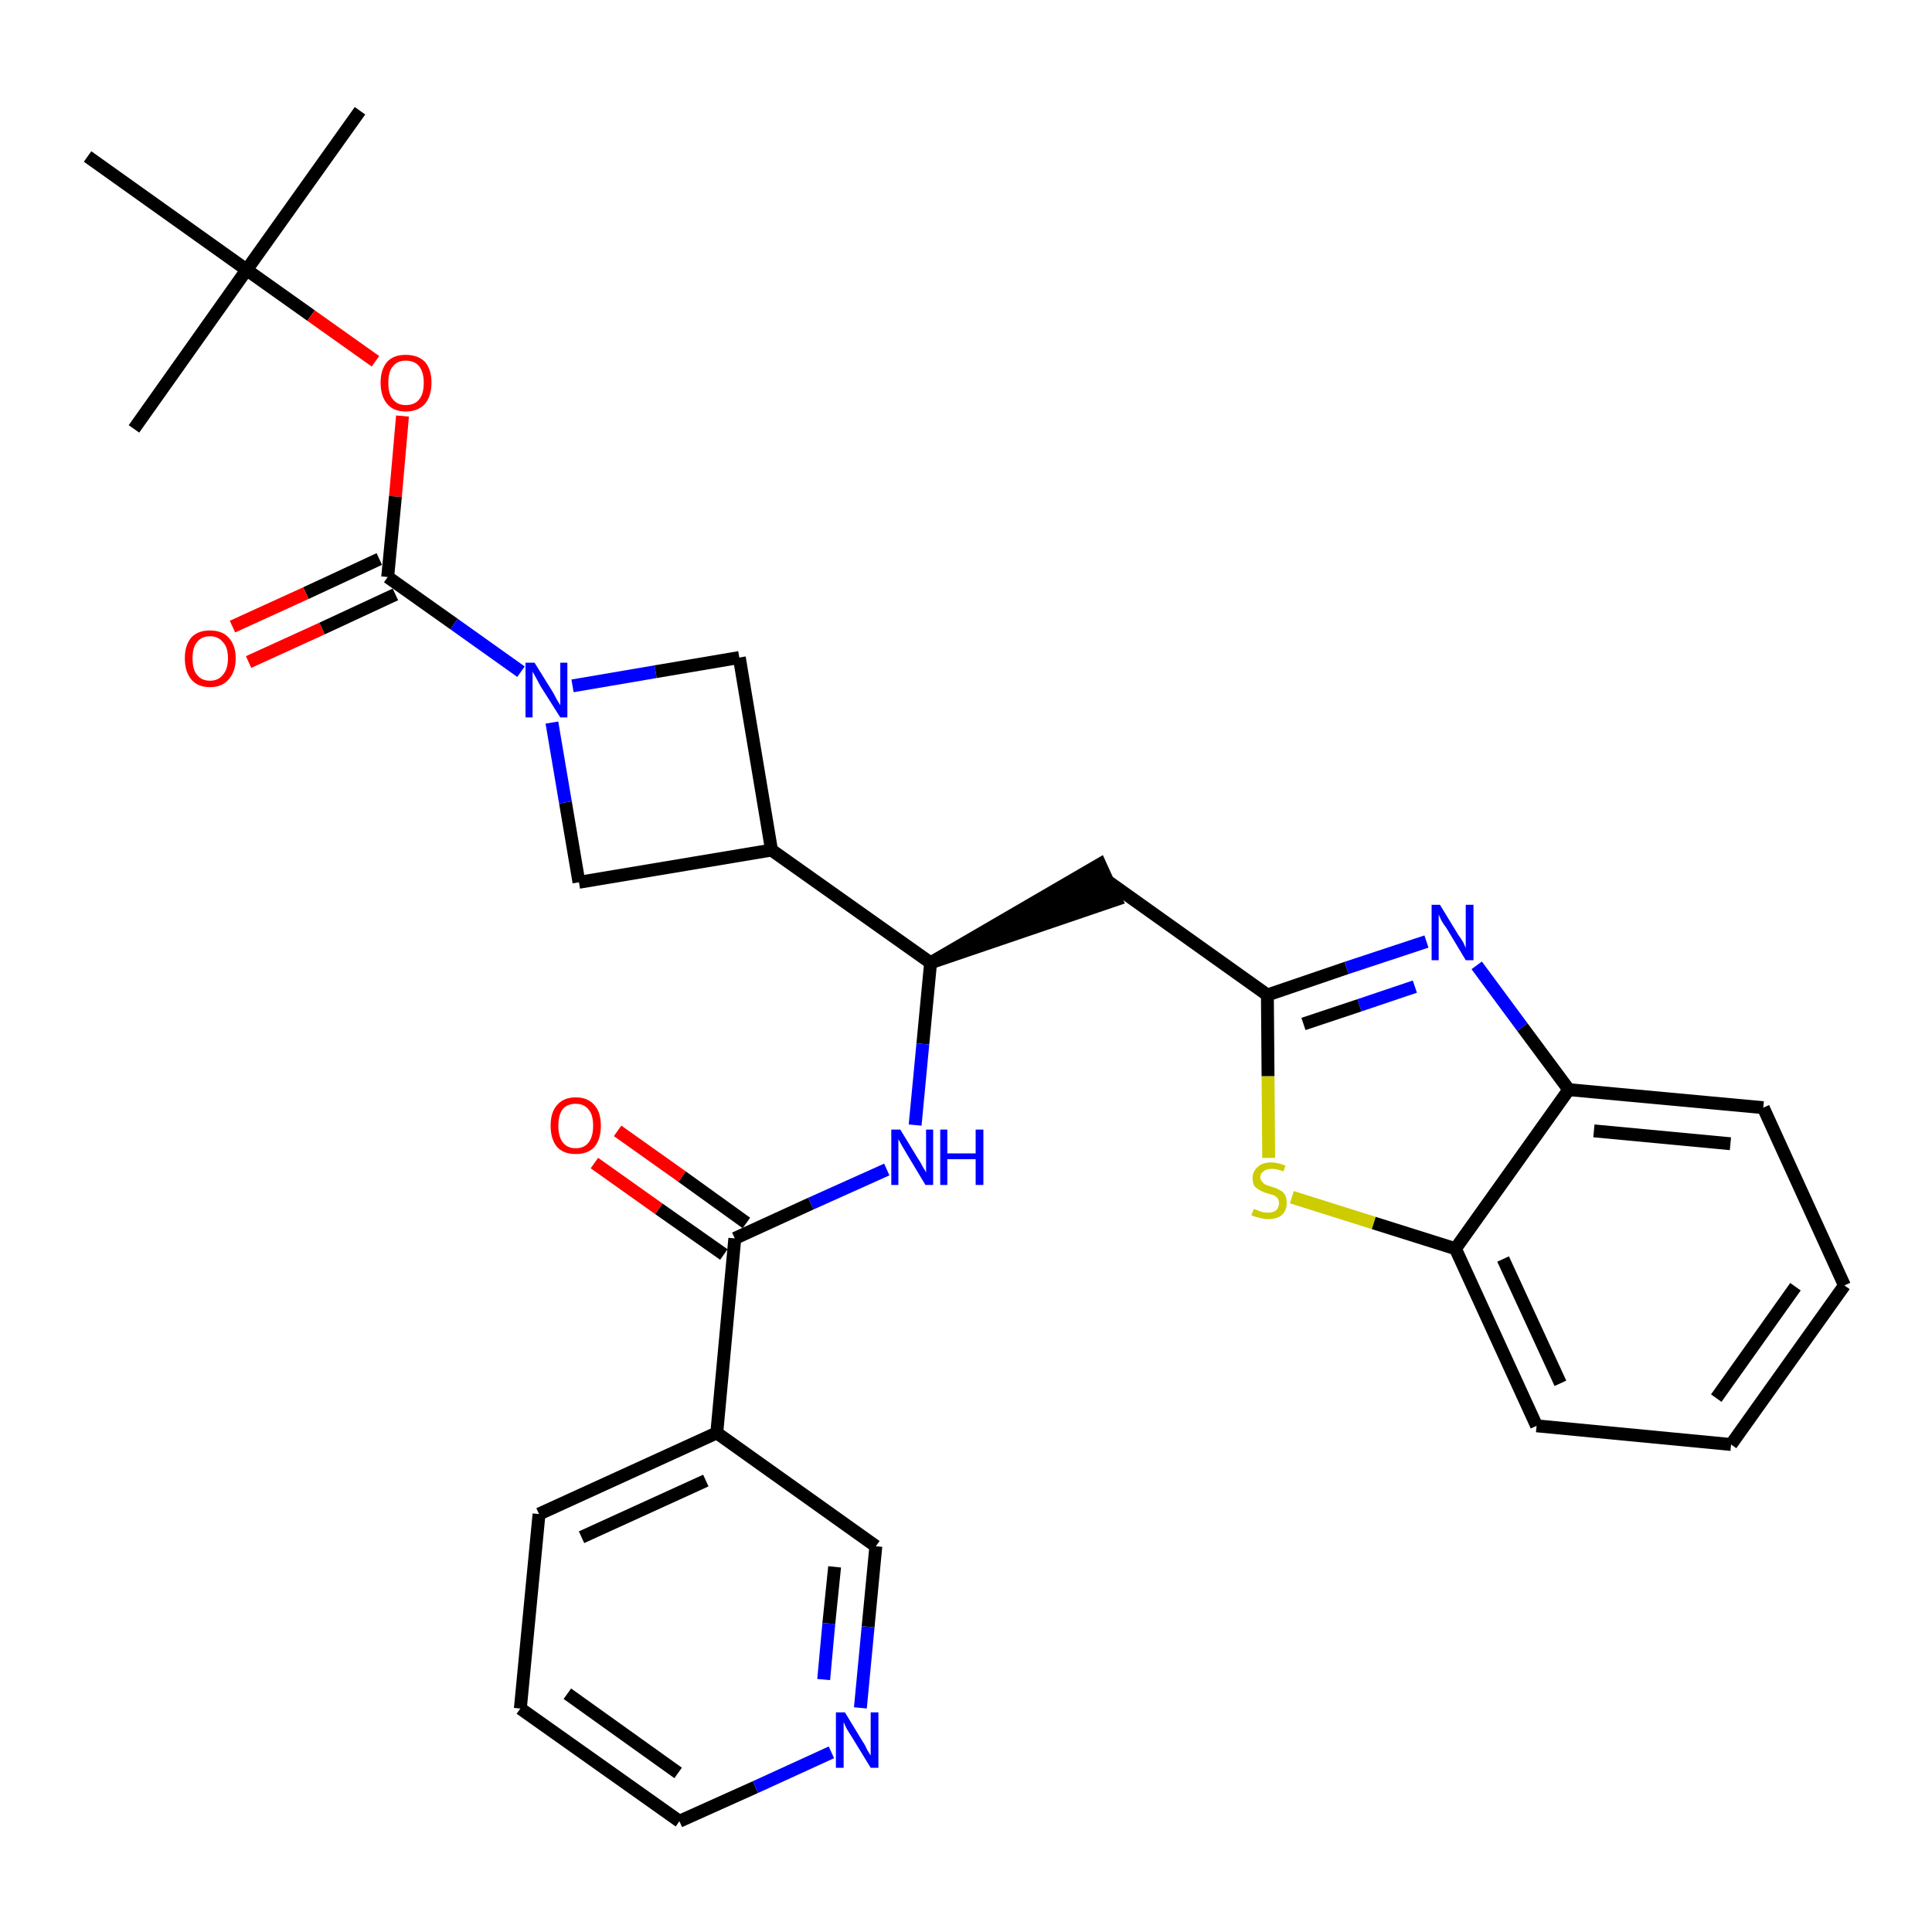 <?xml version='1.0' encoding='iso-8859-1'?>
<svg version='1.1' baseProfile='full'
              xmlns='http://www.w3.org/2000/svg'
                      xmlns:rdkit='http://www.rdkit.org/xml'
                      xmlns:xlink='http://www.w3.org/1999/xlink'
                  xml:space='preserve'
width='300px' height='300px' viewBox='0 0 300 300'>
<!-- END OF HEADER -->
<path class='bond-0 atom-0 atom-1' d='M 55.9,17.2 L 38.3,41.9' style='fill:none;fill-rule:evenodd;stroke:#000000;stroke-width:2.0px;stroke-linecap:butt;stroke-linejoin:miter;stroke-opacity:1' />
<path class='bond-1 atom-1 atom-2' d='M 38.3,41.9 L 20.8,66.6' style='fill:none;fill-rule:evenodd;stroke:#000000;stroke-width:2.0px;stroke-linecap:butt;stroke-linejoin:miter;stroke-opacity:1' />
<path class='bond-2 atom-1 atom-3' d='M 38.3,41.9 L 13.6,24.3' style='fill:none;fill-rule:evenodd;stroke:#000000;stroke-width:2.0px;stroke-linecap:butt;stroke-linejoin:miter;stroke-opacity:1' />
<path class='bond-3 atom-1 atom-4' d='M 38.3,41.9 L 48.3,49.0' style='fill:none;fill-rule:evenodd;stroke:#000000;stroke-width:2.0px;stroke-linecap:butt;stroke-linejoin:miter;stroke-opacity:1' />
<path class='bond-3 atom-1 atom-4' d='M 48.3,49.0 L 58.3,56.1' style='fill:none;fill-rule:evenodd;stroke:#FF0000;stroke-width:2.0px;stroke-linecap:butt;stroke-linejoin:miter;stroke-opacity:1' />
<path class='bond-4 atom-4 atom-5' d='M 62.5,64.6 L 61.4,77.1' style='fill:none;fill-rule:evenodd;stroke:#FF0000;stroke-width:2.0px;stroke-linecap:butt;stroke-linejoin:miter;stroke-opacity:1' />
<path class='bond-4 atom-4 atom-5' d='M 61.4,77.1 L 60.2,89.6' style='fill:none;fill-rule:evenodd;stroke:#000000;stroke-width:2.0px;stroke-linecap:butt;stroke-linejoin:miter;stroke-opacity:1' />
<path class='bond-5 atom-5 atom-6' d='M 58.9,86.8 L 47.5,92.1' style='fill:none;fill-rule:evenodd;stroke:#000000;stroke-width:2.0px;stroke-linecap:butt;stroke-linejoin:miter;stroke-opacity:1' />
<path class='bond-5 atom-5 atom-6' d='M 47.5,92.1 L 36.1,97.3' style='fill:none;fill-rule:evenodd;stroke:#FF0000;stroke-width:2.0px;stroke-linecap:butt;stroke-linejoin:miter;stroke-opacity:1' />
<path class='bond-5 atom-5 atom-6' d='M 61.4,92.3 L 50.0,97.6' style='fill:none;fill-rule:evenodd;stroke:#000000;stroke-width:2.0px;stroke-linecap:butt;stroke-linejoin:miter;stroke-opacity:1' />
<path class='bond-5 atom-5 atom-6' d='M 50.0,97.6 L 38.6,102.8' style='fill:none;fill-rule:evenodd;stroke:#FF0000;stroke-width:2.0px;stroke-linecap:butt;stroke-linejoin:miter;stroke-opacity:1' />
<path class='bond-6 atom-5 atom-7' d='M 60.2,89.6 L 70.5,96.9' style='fill:none;fill-rule:evenodd;stroke:#000000;stroke-width:2.0px;stroke-linecap:butt;stroke-linejoin:miter;stroke-opacity:1' />
<path class='bond-6 atom-5 atom-7' d='M 70.5,96.9 L 80.9,104.3' style='fill:none;fill-rule:evenodd;stroke:#0000FF;stroke-width:2.0px;stroke-linecap:butt;stroke-linejoin:miter;stroke-opacity:1' />
<path class='bond-7 atom-7 atom-8' d='M 88.9,106.5 L 101.8,104.3' style='fill:none;fill-rule:evenodd;stroke:#0000FF;stroke-width:2.0px;stroke-linecap:butt;stroke-linejoin:miter;stroke-opacity:1' />
<path class='bond-7 atom-7 atom-8' d='M 101.8,104.3 L 114.8,102.1' style='fill:none;fill-rule:evenodd;stroke:#000000;stroke-width:2.0px;stroke-linecap:butt;stroke-linejoin:miter;stroke-opacity:1' />
<path class='bond-30 atom-30 atom-7' d='M 89.9,137.0 L 87.8,124.6' style='fill:none;fill-rule:evenodd;stroke:#000000;stroke-width:2.0px;stroke-linecap:butt;stroke-linejoin:miter;stroke-opacity:1' />
<path class='bond-30 atom-30 atom-7' d='M 87.8,124.6 L 85.7,112.2' style='fill:none;fill-rule:evenodd;stroke:#0000FF;stroke-width:2.0px;stroke-linecap:butt;stroke-linejoin:miter;stroke-opacity:1' />
<path class='bond-8 atom-8 atom-9' d='M 114.8,102.1 L 119.8,132.0' style='fill:none;fill-rule:evenodd;stroke:#000000;stroke-width:2.0px;stroke-linecap:butt;stroke-linejoin:miter;stroke-opacity:1' />
<path class='bond-9 atom-9 atom-10' d='M 119.8,132.0 L 144.5,149.5' style='fill:none;fill-rule:evenodd;stroke:#000000;stroke-width:2.0px;stroke-linecap:butt;stroke-linejoin:miter;stroke-opacity:1' />
<path class='bond-29 atom-9 atom-30' d='M 119.8,132.0 L 89.9,137.0' style='fill:none;fill-rule:evenodd;stroke:#000000;stroke-width:2.0px;stroke-linecap:butt;stroke-linejoin:miter;stroke-opacity:1' />
<path class='bond-10 atom-10 atom-11' d='M 144.5,149.5 L 173.3,139.7 L 170.8,134.2 Z' style='fill:#000000;fill-rule:evenodd;fill-opacity:1;stroke:#000000;stroke-width:2.0px;stroke-linecap:butt;stroke-linejoin:miter;stroke-opacity:1;' />
<path class='bond-20 atom-10 atom-21' d='M 144.5,149.5 L 143.3,162.1' style='fill:none;fill-rule:evenodd;stroke:#000000;stroke-width:2.0px;stroke-linecap:butt;stroke-linejoin:miter;stroke-opacity:1' />
<path class='bond-20 atom-10 atom-21' d='M 143.3,162.1 L 142.1,174.7' style='fill:none;fill-rule:evenodd;stroke:#0000FF;stroke-width:2.0px;stroke-linecap:butt;stroke-linejoin:miter;stroke-opacity:1' />
<path class='bond-11 atom-11 atom-12' d='M 172.1,136.9 L 196.8,154.5' style='fill:none;fill-rule:evenodd;stroke:#000000;stroke-width:2.0px;stroke-linecap:butt;stroke-linejoin:miter;stroke-opacity:1' />
<path class='bond-12 atom-12 atom-13' d='M 196.8,154.5 L 209.1,150.3' style='fill:none;fill-rule:evenodd;stroke:#000000;stroke-width:2.0px;stroke-linecap:butt;stroke-linejoin:miter;stroke-opacity:1' />
<path class='bond-12 atom-12 atom-13' d='M 209.1,150.3 L 221.5,146.2' style='fill:none;fill-rule:evenodd;stroke:#0000FF;stroke-width:2.0px;stroke-linecap:butt;stroke-linejoin:miter;stroke-opacity:1' />
<path class='bond-12 atom-12 atom-13' d='M 202.4,159.0 L 211.1,156.1' style='fill:none;fill-rule:evenodd;stroke:#000000;stroke-width:2.0px;stroke-linecap:butt;stroke-linejoin:miter;stroke-opacity:1' />
<path class='bond-12 atom-12 atom-13' d='M 211.1,156.1 L 219.7,153.2' style='fill:none;fill-rule:evenodd;stroke:#0000FF;stroke-width:2.0px;stroke-linecap:butt;stroke-linejoin:miter;stroke-opacity:1' />
<path class='bond-31 atom-20 atom-12' d='M 197.0,179.8 L 196.9,167.1' style='fill:none;fill-rule:evenodd;stroke:#CCCC00;stroke-width:2.0px;stroke-linecap:butt;stroke-linejoin:miter;stroke-opacity:1' />
<path class='bond-31 atom-20 atom-12' d='M 196.9,167.1 L 196.8,154.5' style='fill:none;fill-rule:evenodd;stroke:#000000;stroke-width:2.0px;stroke-linecap:butt;stroke-linejoin:miter;stroke-opacity:1' />
<path class='bond-13 atom-13 atom-14' d='M 229.3,149.9 L 236.4,159.5' style='fill:none;fill-rule:evenodd;stroke:#0000FF;stroke-width:2.0px;stroke-linecap:butt;stroke-linejoin:miter;stroke-opacity:1' />
<path class='bond-13 atom-13 atom-14' d='M 236.4,159.5 L 243.6,169.2' style='fill:none;fill-rule:evenodd;stroke:#000000;stroke-width:2.0px;stroke-linecap:butt;stroke-linejoin:miter;stroke-opacity:1' />
<path class='bond-14 atom-14 atom-15' d='M 243.6,169.2 L 273.8,172.0' style='fill:none;fill-rule:evenodd;stroke:#000000;stroke-width:2.0px;stroke-linecap:butt;stroke-linejoin:miter;stroke-opacity:1' />
<path class='bond-14 atom-14 atom-15' d='M 247.5,175.6 L 268.7,177.6' style='fill:none;fill-rule:evenodd;stroke:#000000;stroke-width:2.0px;stroke-linecap:butt;stroke-linejoin:miter;stroke-opacity:1' />
<path class='bond-33 atom-19 atom-14' d='M 226.0,193.9 L 243.6,169.2' style='fill:none;fill-rule:evenodd;stroke:#000000;stroke-width:2.0px;stroke-linecap:butt;stroke-linejoin:miter;stroke-opacity:1' />
<path class='bond-15 atom-15 atom-16' d='M 273.8,172.0 L 286.4,199.6' style='fill:none;fill-rule:evenodd;stroke:#000000;stroke-width:2.0px;stroke-linecap:butt;stroke-linejoin:miter;stroke-opacity:1' />
<path class='bond-16 atom-16 atom-17' d='M 286.4,199.6 L 268.8,224.3' style='fill:none;fill-rule:evenodd;stroke:#000000;stroke-width:2.0px;stroke-linecap:butt;stroke-linejoin:miter;stroke-opacity:1' />
<path class='bond-16 atom-16 atom-17' d='M 278.8,199.8 L 266.5,217.1' style='fill:none;fill-rule:evenodd;stroke:#000000;stroke-width:2.0px;stroke-linecap:butt;stroke-linejoin:miter;stroke-opacity:1' />
<path class='bond-17 atom-17 atom-18' d='M 268.8,224.3 L 238.6,221.4' style='fill:none;fill-rule:evenodd;stroke:#000000;stroke-width:2.0px;stroke-linecap:butt;stroke-linejoin:miter;stroke-opacity:1' />
<path class='bond-18 atom-18 atom-19' d='M 238.6,221.4 L 226.0,193.9' style='fill:none;fill-rule:evenodd;stroke:#000000;stroke-width:2.0px;stroke-linecap:butt;stroke-linejoin:miter;stroke-opacity:1' />
<path class='bond-18 atom-18 atom-19' d='M 242.3,214.8 L 233.4,195.5' style='fill:none;fill-rule:evenodd;stroke:#000000;stroke-width:2.0px;stroke-linecap:butt;stroke-linejoin:miter;stroke-opacity:1' />
<path class='bond-19 atom-19 atom-20' d='M 226.0,193.9 L 213.3,189.9' style='fill:none;fill-rule:evenodd;stroke:#000000;stroke-width:2.0px;stroke-linecap:butt;stroke-linejoin:miter;stroke-opacity:1' />
<path class='bond-19 atom-19 atom-20' d='M 213.3,189.9 L 200.6,185.9' style='fill:none;fill-rule:evenodd;stroke:#CCCC00;stroke-width:2.0px;stroke-linecap:butt;stroke-linejoin:miter;stroke-opacity:1' />
<path class='bond-21 atom-21 atom-22' d='M 137.7,181.6 L 125.9,186.9' style='fill:none;fill-rule:evenodd;stroke:#0000FF;stroke-width:2.0px;stroke-linecap:butt;stroke-linejoin:miter;stroke-opacity:1' />
<path class='bond-21 atom-21 atom-22' d='M 125.9,186.9 L 114.1,192.3' style='fill:none;fill-rule:evenodd;stroke:#000000;stroke-width:2.0px;stroke-linecap:butt;stroke-linejoin:miter;stroke-opacity:1' />
<path class='bond-22 atom-22 atom-23' d='M 115.9,189.9 L 105.9,182.7' style='fill:none;fill-rule:evenodd;stroke:#000000;stroke-width:2.0px;stroke-linecap:butt;stroke-linejoin:miter;stroke-opacity:1' />
<path class='bond-22 atom-22 atom-23' d='M 105.9,182.7 L 95.9,175.6' style='fill:none;fill-rule:evenodd;stroke:#FF0000;stroke-width:2.0px;stroke-linecap:butt;stroke-linejoin:miter;stroke-opacity:1' />
<path class='bond-22 atom-22 atom-23' d='M 112.4,194.8 L 102.3,187.7' style='fill:none;fill-rule:evenodd;stroke:#000000;stroke-width:2.0px;stroke-linecap:butt;stroke-linejoin:miter;stroke-opacity:1' />
<path class='bond-22 atom-22 atom-23' d='M 102.3,187.7 L 92.3,180.6' style='fill:none;fill-rule:evenodd;stroke:#FF0000;stroke-width:2.0px;stroke-linecap:butt;stroke-linejoin:miter;stroke-opacity:1' />
<path class='bond-23 atom-22 atom-24' d='M 114.1,192.3 L 111.3,222.5' style='fill:none;fill-rule:evenodd;stroke:#000000;stroke-width:2.0px;stroke-linecap:butt;stroke-linejoin:miter;stroke-opacity:1' />
<path class='bond-24 atom-24 atom-25' d='M 111.3,222.5 L 83.7,235.1' style='fill:none;fill-rule:evenodd;stroke:#000000;stroke-width:2.0px;stroke-linecap:butt;stroke-linejoin:miter;stroke-opacity:1' />
<path class='bond-24 atom-24 atom-25' d='M 109.6,229.9 L 90.3,238.7' style='fill:none;fill-rule:evenodd;stroke:#000000;stroke-width:2.0px;stroke-linecap:butt;stroke-linejoin:miter;stroke-opacity:1' />
<path class='bond-32 atom-29 atom-24' d='M 136.0,240.1 L 111.3,222.5' style='fill:none;fill-rule:evenodd;stroke:#000000;stroke-width:2.0px;stroke-linecap:butt;stroke-linejoin:miter;stroke-opacity:1' />
<path class='bond-25 atom-25 atom-26' d='M 83.7,235.1 L 80.8,265.3' style='fill:none;fill-rule:evenodd;stroke:#000000;stroke-width:2.0px;stroke-linecap:butt;stroke-linejoin:miter;stroke-opacity:1' />
<path class='bond-26 atom-26 atom-27' d='M 80.8,265.3 L 105.5,282.8' style='fill:none;fill-rule:evenodd;stroke:#000000;stroke-width:2.0px;stroke-linecap:butt;stroke-linejoin:miter;stroke-opacity:1' />
<path class='bond-26 atom-26 atom-27' d='M 88.1,263.0 L 105.3,275.3' style='fill:none;fill-rule:evenodd;stroke:#000000;stroke-width:2.0px;stroke-linecap:butt;stroke-linejoin:miter;stroke-opacity:1' />
<path class='bond-27 atom-27 atom-28' d='M 105.5,282.8 L 117.3,277.5' style='fill:none;fill-rule:evenodd;stroke:#000000;stroke-width:2.0px;stroke-linecap:butt;stroke-linejoin:miter;stroke-opacity:1' />
<path class='bond-27 atom-27 atom-28' d='M 117.3,277.5 L 129.1,272.1' style='fill:none;fill-rule:evenodd;stroke:#0000FF;stroke-width:2.0px;stroke-linecap:butt;stroke-linejoin:miter;stroke-opacity:1' />
<path class='bond-28 atom-28 atom-29' d='M 133.6,265.2 L 134.8,252.6' style='fill:none;fill-rule:evenodd;stroke:#0000FF;stroke-width:2.0px;stroke-linecap:butt;stroke-linejoin:miter;stroke-opacity:1' />
<path class='bond-28 atom-28 atom-29' d='M 134.8,252.6 L 136.0,240.1' style='fill:none;fill-rule:evenodd;stroke:#000000;stroke-width:2.0px;stroke-linecap:butt;stroke-linejoin:miter;stroke-opacity:1' />
<path class='bond-28 atom-28 atom-29' d='M 127.9,260.8 L 128.7,252.1' style='fill:none;fill-rule:evenodd;stroke:#0000FF;stroke-width:2.0px;stroke-linecap:butt;stroke-linejoin:miter;stroke-opacity:1' />
<path class='bond-28 atom-28 atom-29' d='M 128.7,252.1 L 129.6,243.3' style='fill:none;fill-rule:evenodd;stroke:#000000;stroke-width:2.0px;stroke-linecap:butt;stroke-linejoin:miter;stroke-opacity:1' />
<path  class='atom-4' d='M 59.1 59.4
Q 59.1 57.4, 60.1 56.2
Q 61.1 55.1, 63.0 55.1
Q 64.9 55.1, 66.0 56.2
Q 67.0 57.4, 67.0 59.4
Q 67.0 61.5, 66.0 62.7
Q 64.9 63.9, 63.0 63.9
Q 61.1 63.9, 60.1 62.7
Q 59.1 61.5, 59.1 59.4
M 63.0 62.9
Q 64.4 62.9, 65.1 62.0
Q 65.8 61.2, 65.8 59.4
Q 65.8 57.8, 65.1 56.9
Q 64.4 56.0, 63.0 56.0
Q 61.7 56.0, 61.0 56.9
Q 60.3 57.7, 60.3 59.4
Q 60.3 61.2, 61.0 62.0
Q 61.7 62.9, 63.0 62.9
' fill='#FF0000'/>
<path  class='atom-6' d='M 28.7 102.2
Q 28.7 100.2, 29.7 99.0
Q 30.7 97.9, 32.6 97.9
Q 34.5 97.9, 35.5 99.0
Q 36.6 100.2, 36.6 102.2
Q 36.6 104.3, 35.5 105.5
Q 34.5 106.7, 32.6 106.7
Q 30.7 106.7, 29.7 105.5
Q 28.7 104.3, 28.7 102.2
M 32.6 105.7
Q 33.9 105.7, 34.6 104.8
Q 35.4 103.9, 35.4 102.2
Q 35.4 100.5, 34.6 99.7
Q 33.9 98.8, 32.6 98.8
Q 31.3 98.8, 30.6 99.7
Q 29.9 100.5, 29.9 102.2
Q 29.9 104.0, 30.6 104.8
Q 31.3 105.7, 32.6 105.7
' fill='#FF0000'/>
<path  class='atom-7' d='M 83.0 102.9
L 85.8 107.4
Q 86.1 107.9, 86.5 108.7
Q 87.0 109.5, 87.0 109.5
L 87.0 102.9
L 88.1 102.9
L 88.1 111.4
L 87.0 111.4
L 83.9 106.5
Q 83.6 105.9, 83.2 105.2
Q 82.9 104.6, 82.7 104.3
L 82.7 111.4
L 81.6 111.4
L 81.6 102.9
L 83.0 102.9
' fill='#0000FF'/>
<path  class='atom-13' d='M 223.6 140.5
L 226.4 145.1
Q 226.7 145.5, 227.2 146.3
Q 227.6 147.2, 227.6 147.2
L 227.6 140.5
L 228.8 140.5
L 228.8 149.1
L 227.6 149.1
L 224.6 144.1
Q 224.2 143.6, 223.8 142.9
Q 223.5 142.2, 223.4 142.0
L 223.4 149.1
L 222.3 149.1
L 222.3 140.5
L 223.6 140.5
' fill='#0000FF'/>
<path  class='atom-20' d='M 194.7 187.7
Q 194.8 187.8, 195.2 187.9
Q 195.6 188.1, 196.0 188.2
Q 196.5 188.3, 196.9 188.3
Q 197.7 188.3, 198.2 187.9
Q 198.6 187.5, 198.6 186.8
Q 198.6 186.4, 198.4 186.1
Q 198.2 185.8, 197.8 185.6
Q 197.4 185.5, 196.8 185.3
Q 196.1 185.1, 195.6 184.8
Q 195.2 184.6, 194.8 184.2
Q 194.5 183.7, 194.5 182.9
Q 194.5 181.9, 195.3 181.2
Q 196.0 180.5, 197.4 180.5
Q 198.4 180.5, 199.6 181.0
L 199.3 181.9
Q 198.3 181.5, 197.5 181.5
Q 196.6 181.5, 196.2 181.9
Q 195.7 182.2, 195.7 182.8
Q 195.7 183.2, 196.0 183.5
Q 196.2 183.8, 196.6 184.0
Q 196.9 184.1, 197.5 184.3
Q 198.3 184.5, 198.7 184.8
Q 199.2 185.0, 199.5 185.5
Q 199.8 186.0, 199.8 186.8
Q 199.8 188.0, 199.0 188.7
Q 198.3 189.3, 196.9 189.3
Q 196.2 189.3, 195.6 189.1
Q 195.0 189.0, 194.3 188.7
L 194.7 187.7
' fill='#CCCC00'/>
<path  class='atom-21' d='M 139.8 175.4
L 142.6 180.0
Q 142.9 180.4, 143.3 181.2
Q 143.8 182.0, 143.8 182.1
L 143.8 175.4
L 144.9 175.4
L 144.9 184.0
L 143.7 184.0
L 140.7 179.0
Q 140.4 178.5, 140.0 177.8
Q 139.6 177.1, 139.5 176.9
L 139.5 184.0
L 138.4 184.0
L 138.4 175.4
L 139.8 175.4
' fill='#0000FF'/>
<path  class='atom-21' d='M 146.0 175.4
L 147.1 175.4
L 147.1 179.1
L 151.5 179.1
L 151.5 175.4
L 152.7 175.4
L 152.7 184.0
L 151.5 184.0
L 151.5 180.0
L 147.1 180.0
L 147.1 184.0
L 146.0 184.0
L 146.0 175.4
' fill='#0000FF'/>
<path  class='atom-23' d='M 85.5 174.8
Q 85.5 172.7, 86.5 171.6
Q 87.5 170.4, 89.4 170.4
Q 91.3 170.4, 92.3 171.6
Q 93.3 172.7, 93.3 174.8
Q 93.3 176.9, 92.3 178.1
Q 91.3 179.2, 89.4 179.2
Q 87.5 179.2, 86.5 178.1
Q 85.5 176.9, 85.5 174.8
M 89.4 178.3
Q 90.7 178.3, 91.4 177.4
Q 92.1 176.5, 92.1 174.8
Q 92.1 173.1, 91.4 172.3
Q 90.7 171.4, 89.4 171.4
Q 88.1 171.4, 87.4 172.2
Q 86.7 173.1, 86.7 174.8
Q 86.7 176.5, 87.4 177.4
Q 88.1 178.3, 89.4 178.3
' fill='#FF0000'/>
<path  class='atom-28' d='M 131.2 265.9
L 134.0 270.5
Q 134.3 270.9, 134.7 271.8
Q 135.2 272.6, 135.2 272.6
L 135.2 265.9
L 136.4 265.9
L 136.4 274.5
L 135.2 274.5
L 132.2 269.6
Q 131.8 269.0, 131.4 268.3
Q 131.1 267.6, 131.0 267.4
L 131.0 274.5
L 129.8 274.5
L 129.8 265.9
L 131.2 265.9
' fill='#0000FF'/>
</svg>
